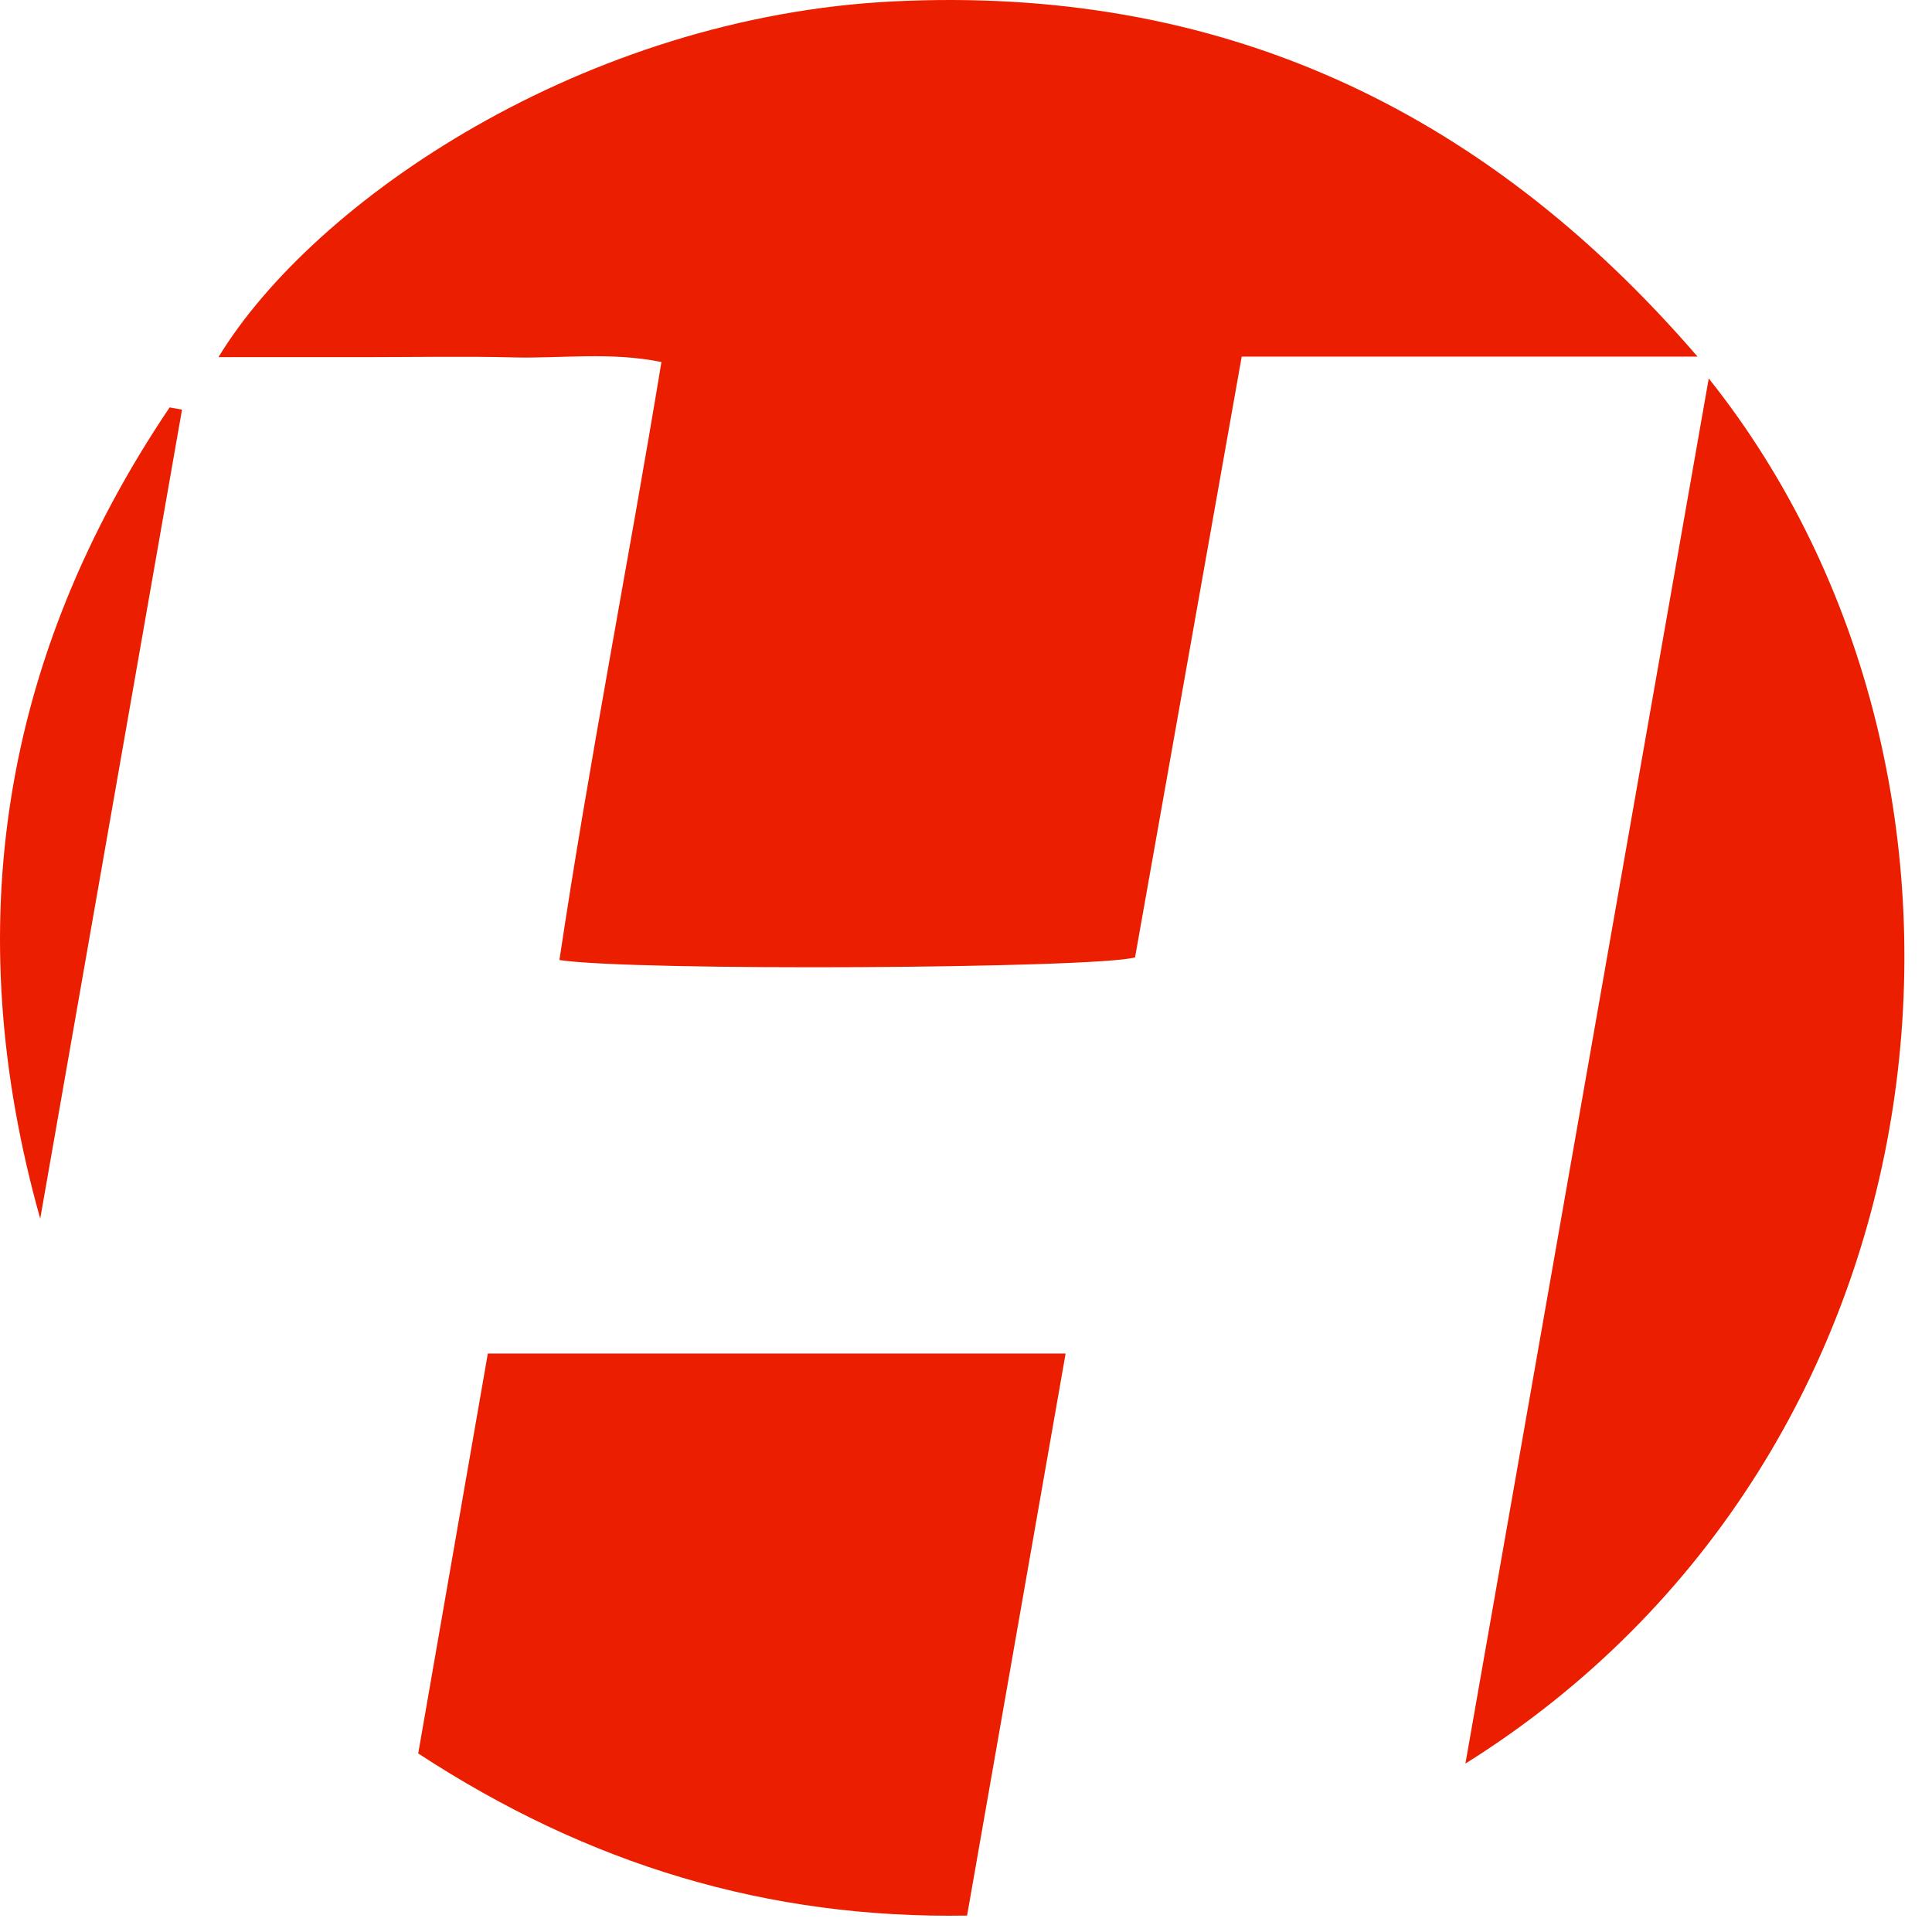 <?xml version="1.0" encoding="UTF-8"?>
<svg width="34px" height="34px" viewBox="0 0 34 34" version="1.1" xmlns="http://www.w3.org/2000/svg" xmlns:xlink="http://www.w3.org/1999/xlink">
    <!-- Generator: Sketch 46.1 (44463) - http://www.bohemiancoding.com/sketch -->
    <title>USA Today Hss</title>
    <desc>Created with Sketch.</desc>
    <defs>
        <linearGradient x1="23.962%" y1="13.74%" x2="23.962%" y2="104.622%" id="linearGradient-1">
            <stop stop-color="#EB1E00" offset="0%"></stop>
            <stop stop-color="#EB1E00" offset="100%"></stop>
        </linearGradient>
    </defs>
    <g id="Symbols" stroke="none" stroke-width="1" fill="none" fill-rule="evenodd">
        <g id="W---Icon---USA-Today" transform="translate(-3, -2)" fill="url(#linearGradient-1)">
            <path d="M28.789,33.036 C30.22,24.886 31.634,16.836 33.071,8.66 C38.721,15.748 37.502,27.582 28.789,33.036 Z M21.753,25.82 C21.169,29.149 20.604,32.375 20.019,35.711 C16.513,35.771 13.358,34.818 10.36,32.858 C10.766,30.525 11.173,28.188 11.585,25.82 L21.753,25.82 Z M5.985,9.17 C6.058,9.183 6.131,9.196 6.203,9.209 C5.372,13.954 4.54,18.7 3.708,23.446 C2.262,18.309 3.036,13.547 5.985,9.17 Z M24.852,8.276 C24.22,11.835 23.597,15.344 22.975,18.848 C22.303,19.044 14.149,19.095 12.845,18.895 C13.366,15.412 14.05,11.954 14.64,8.371 C13.744,8.189 12.891,8.31 12.05,8.29 C11.187,8.268 10.324,8.285 9.461,8.285 C8.6,8.285 7.738,8.285 6.845,8.285 C8.52,5.53 13.284,2.288 18.734,2.024 C24.392,1.749 29.052,3.844 32.874,8.276 L24.852,8.276 Z" id="USA-Today-Hss"></path>
        </g>
    </g>
</svg>